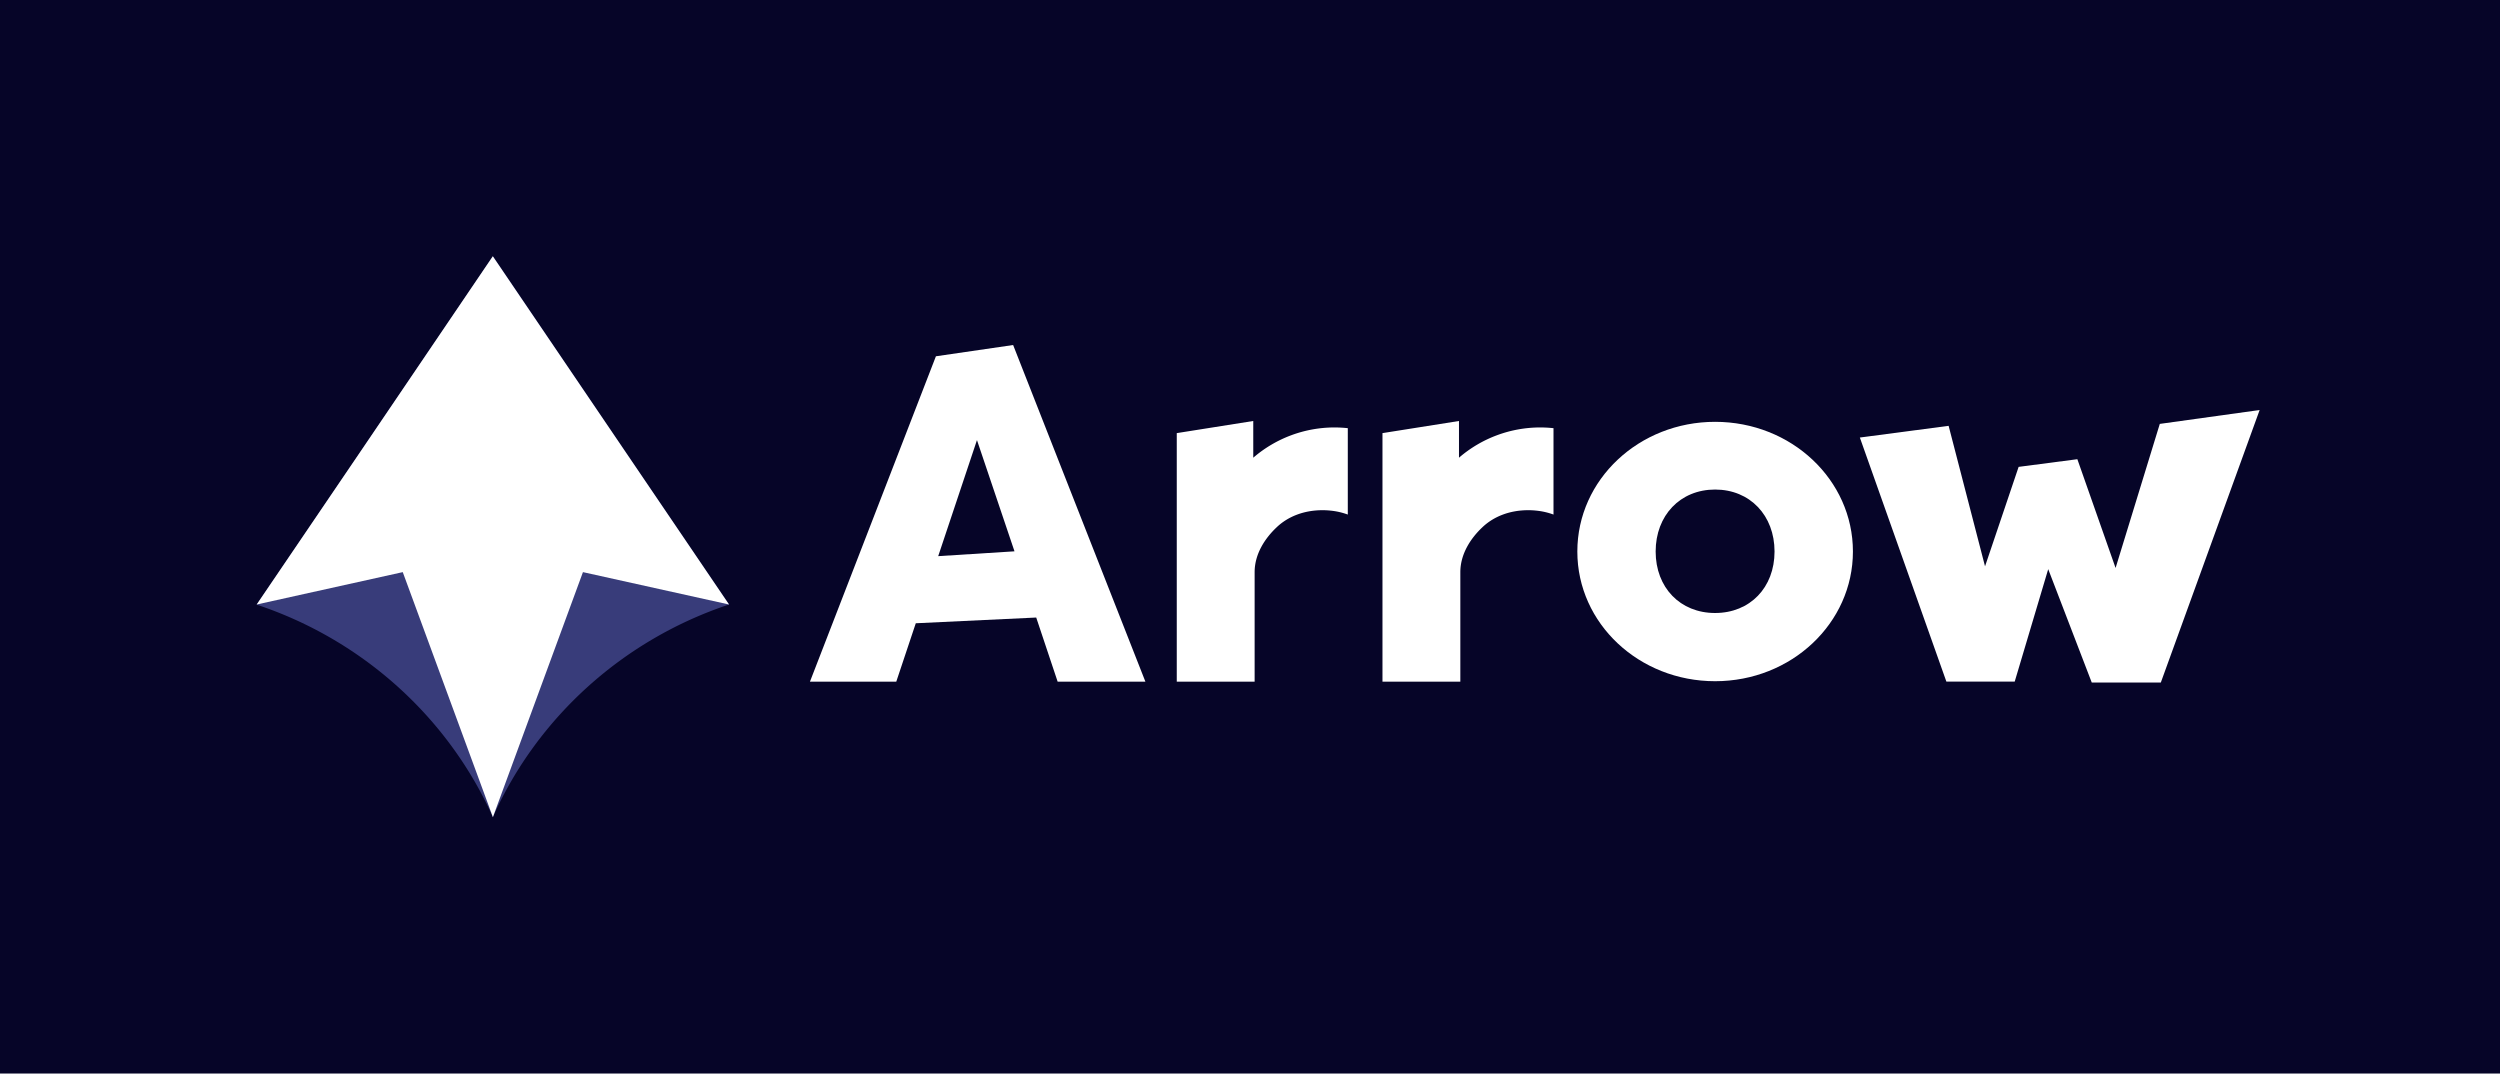 <svg xmlns="http://www.w3.org/2000/svg" viewBox="0 0 1922.64 825.6"><defs><style>.a{fill:#060528;}.b{fill:#383c7a;}.c{fill:#fff;}</style></defs><rect class="a" width="1922.64" height="825.6"/><path class="b" d="M560.7,464.91h-.05v0c-81.22,27-147.09,86.56-181.33,162.88l-.2.53a.08.08,0,1,1-.1,0h0C344.76,551.8,278.78,492,197.36,465v0h0v0l78.87-116.15v0L379.07,197.08,481.85,348.7v0Z"/><path class="c" d="M560.67,464.9,448.32,440,379.09,628.36a.2.2,0,0,0-.06.17.34.34,0,0,0,0-.17L309.74,440,197.39,464.9l78.86-116.19L379,197.07,481.84,348.71Z"/><path class="c" d="M622.9,524.22,719.77,274l59.39-8.66L880.87,524.22H813.38l-16.47-49.3-92.62,4.4-15,44.9Zm98.63-96.51L780.2,424l-28.86-85.54Z"/><path class="c" d="M1036.53,329.29v66.44a53.41,53.41,0,0,0-13.4-3.05,57.06,57.06,0,0,0-6-.31c-14.29,0-26.53,4.82-35.25,13.09-8.93,8.41-17,20.45-17,34.6v84.16H905V333.09l58.83-9.33V352a95.76,95.76,0,0,1,62.43-23.27A99.44,99.44,0,0,1,1036.53,329.29Z"/><path class="c" d="M1194.73,329.29v66.44a53.51,53.51,0,0,0-13.4-3.05,57.06,57.06,0,0,0-6-.31c-14.29,0-26.53,4.82-35.25,13.09-8.93,8.41-17,20.45-17,34.6v84.16h-59.88V333.09l58.84-9.33V352a95.76,95.76,0,0,1,62.43-23.27A99.44,99.44,0,0,1,1194.73,329.29Z"/><path class="c" d="M1319,523.89c-58.41,0-105.94-44.33-105.94-99.74s47.53-99.74,105.94-99.74c58.78,0,106,44.7,106,99.74S1377.75,523.89,1319,523.89Zm0-52.46c26.86,0,45.72-19.58,45.72-47.28s-18.86-47.66-45.72-47.66-45.71,19.95-45.71,47.66S1292.13,471.43,1319,471.43Z"/><path class="c" d="M1552.44,359.05l45.16-5.9L1627,436.81l34-110.81,76.79-10.68-76,209.58h-53.12l-33.48-87.19-25.77,86.48h-52.55l-66.54-187.7,68.27-9,28,108.05Z"/></svg>
